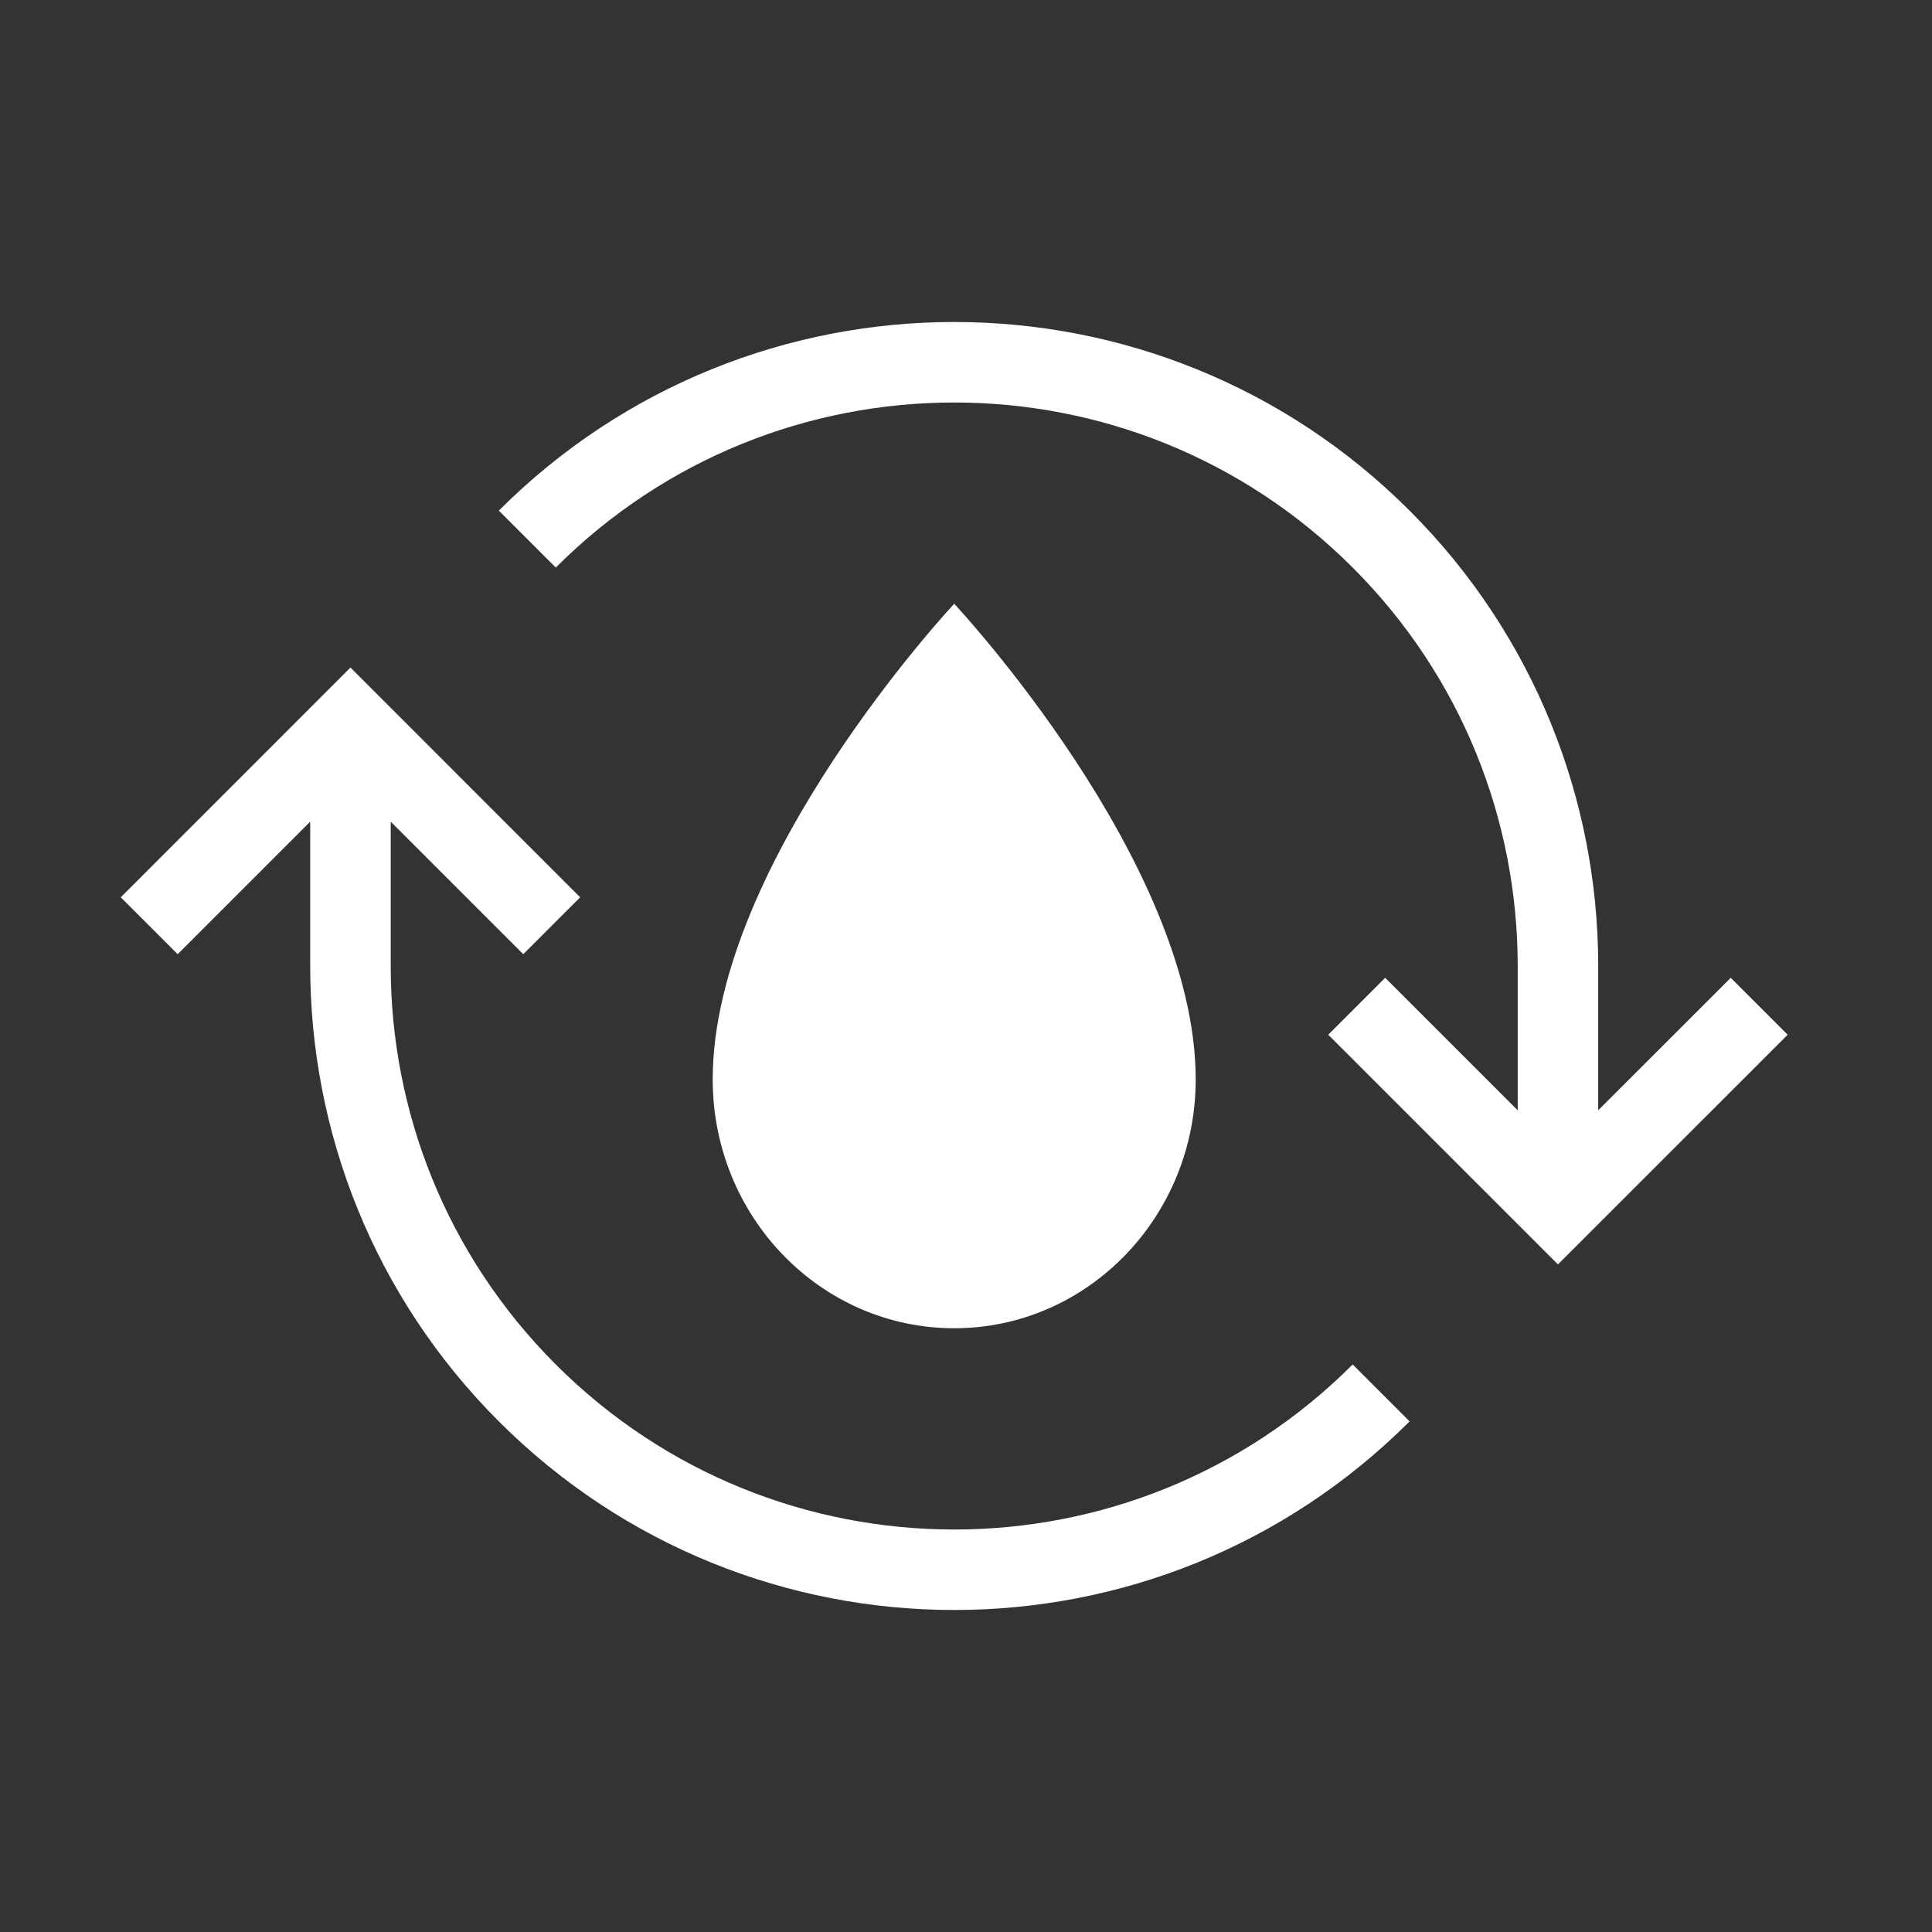 <svg width="48" height="48" viewBox="0 0 48 48" fill="none" xmlns="http://www.w3.org/2000/svg">
<path fill-rule="evenodd" clip-rule="evenodd" d="M0 0H48V48H0V0ZM29.707 26.818C29.707 30.232 27.021 33 23.707 33C20.393 33 17.707 30.232 17.707 26.818C17.707 21.409 23.707 15 23.707 15C23.707 15 29.707 21.409 29.707 26.818ZM13.808 14.101C19.275 8.633 28.139 8.633 33.607 14.101C36.329 16.823 37.695 20.385 37.707 23.954L37.707 23.956L37.707 27.585L34.414 24.293L33 25.707L38.707 31.414L44.414 25.707L43 24.293L39.707 27.585L39.707 23.953L39.707 23.949C39.694 19.873 38.132 15.797 35.021 12.686C28.772 6.438 18.642 6.438 12.393 12.686L13.808 14.101ZM33.607 33.9C28.139 39.367 19.275 39.367 13.808 33.9C11.075 31.166 9.708 27.587 9.707 24.003V20.414L13 23.707L14.414 22.293L8.707 16.585L3 22.293L4.414 23.707L7.707 20.414V24.003C7.708 28.095 9.27 32.191 12.393 35.314C18.642 41.562 28.772 41.562 35.021 35.314L33.607 33.9Z" fill="#333333"/>
</svg>
